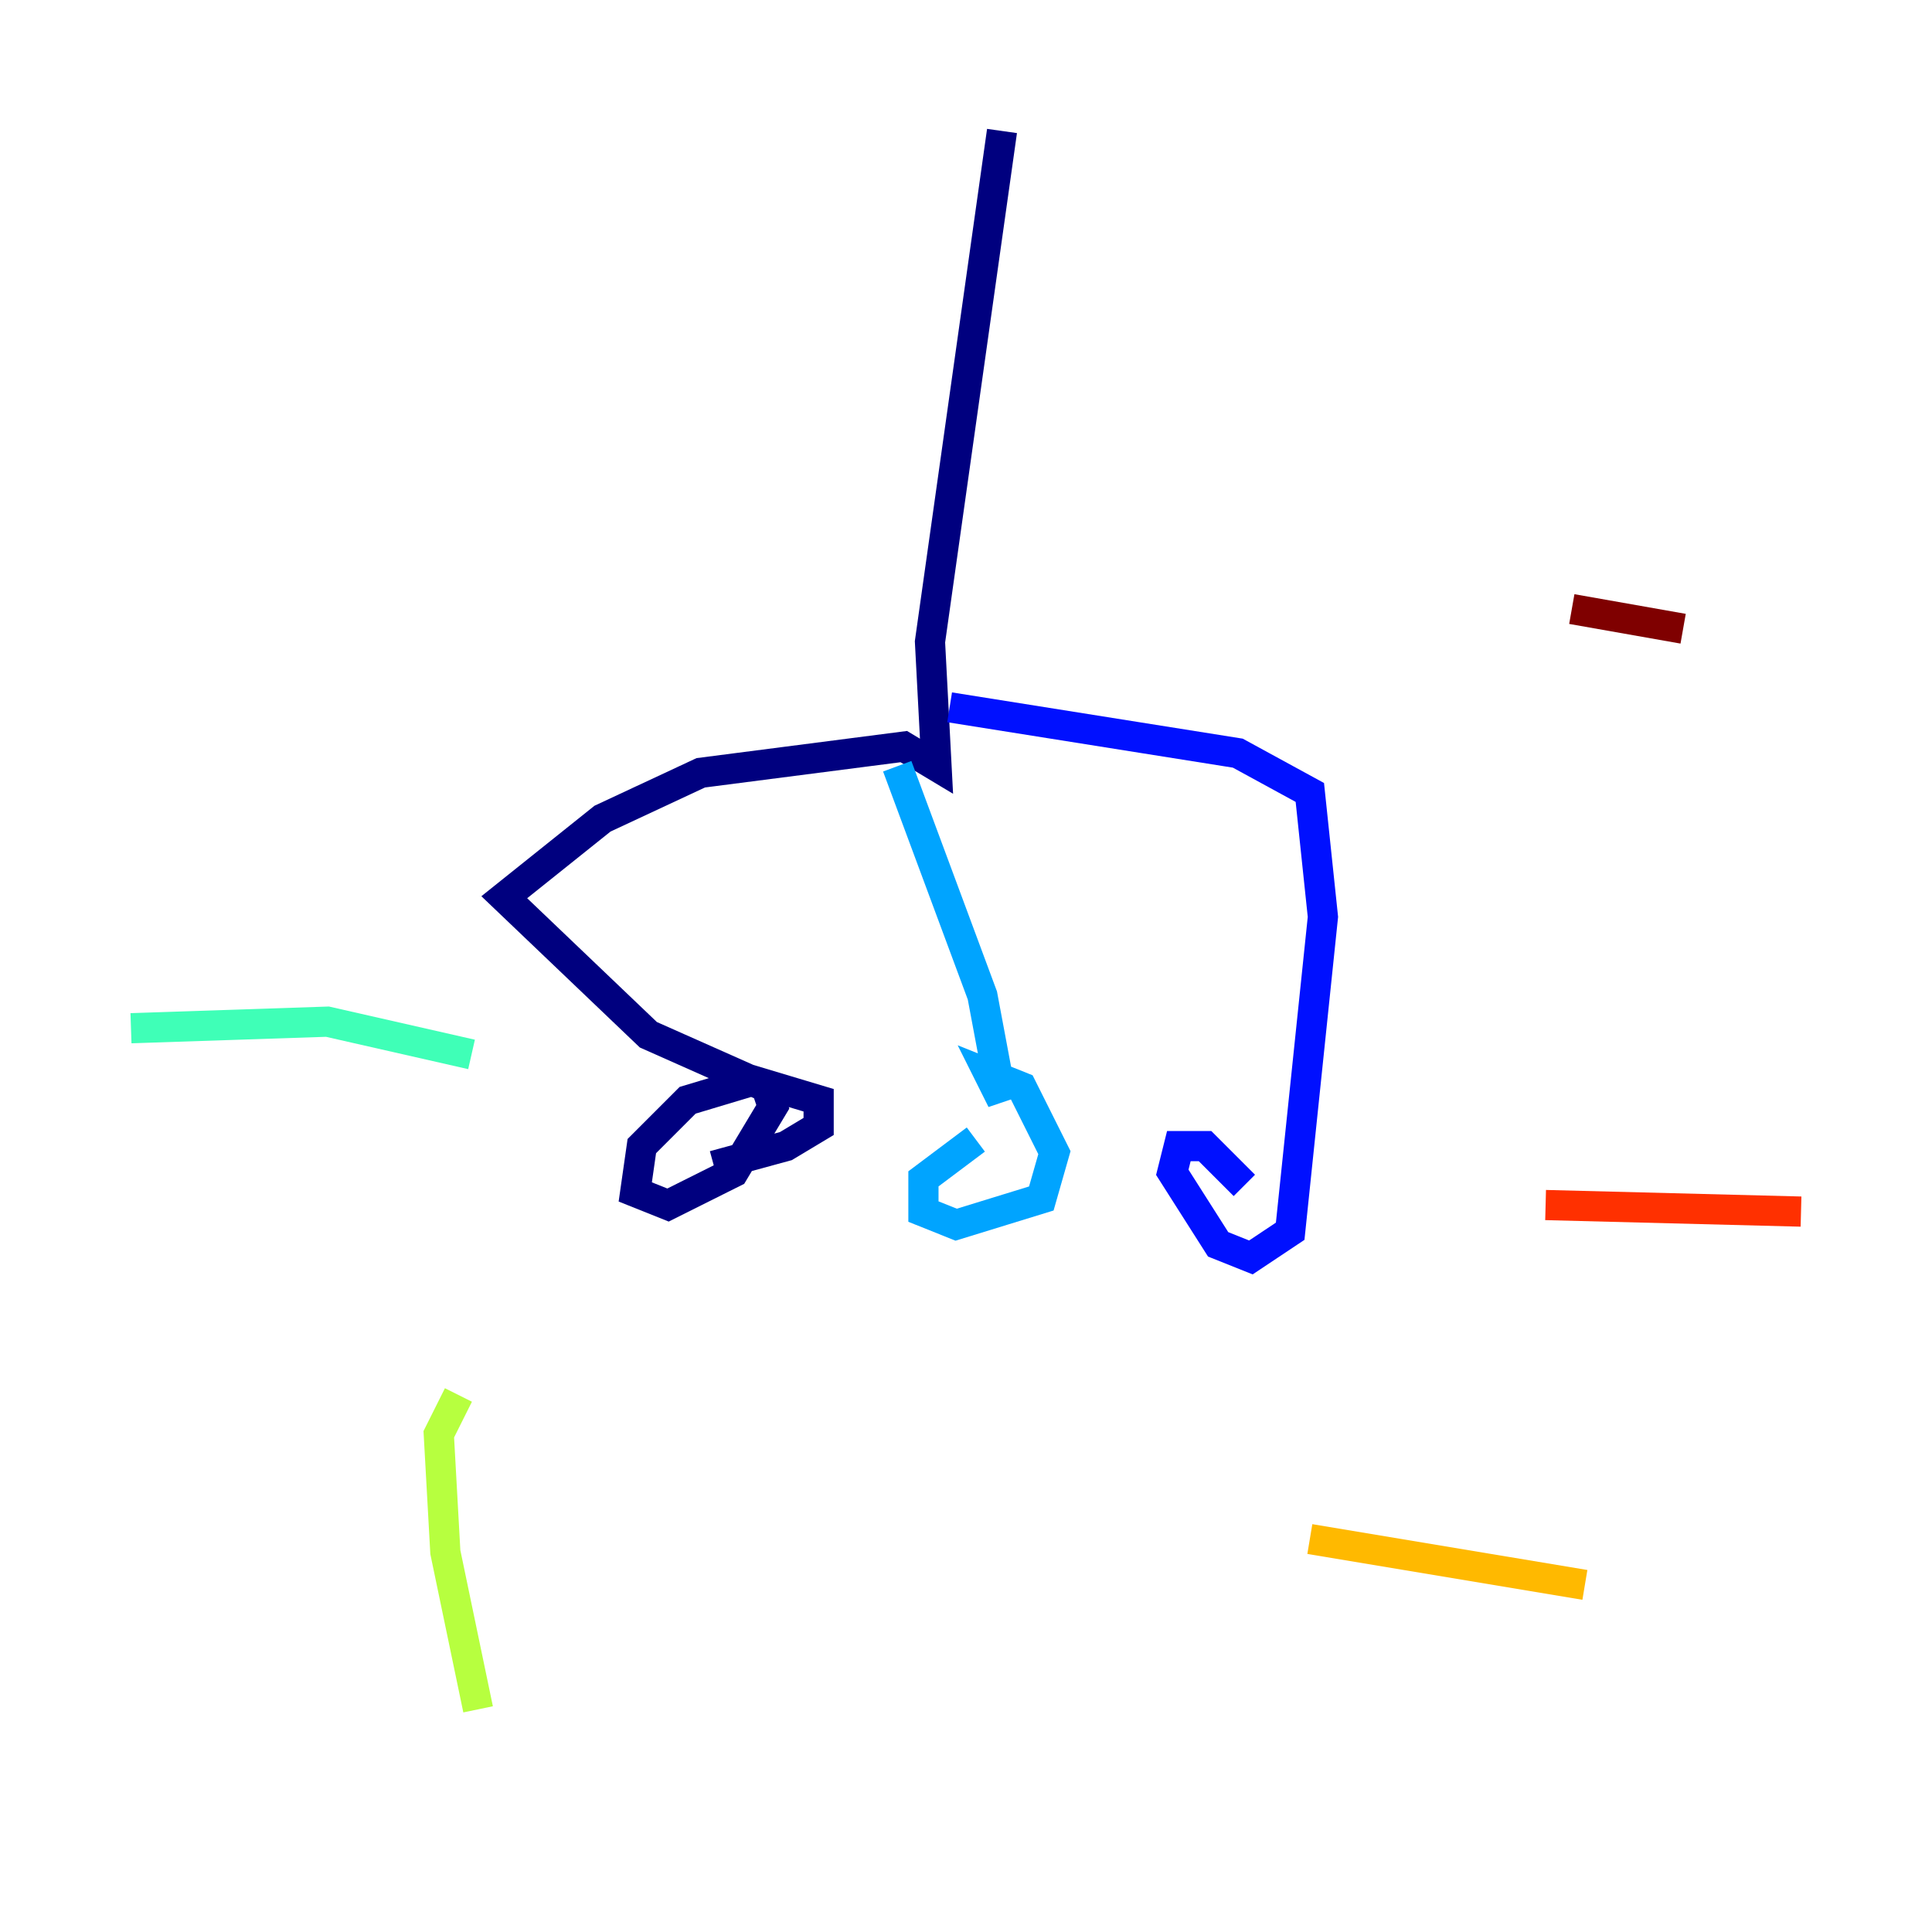 <?xml version="1.0" encoding="utf-8" ?>
<svg baseProfile="tiny" height="128" version="1.2" viewBox="0,0,128,128" width="128" xmlns="http://www.w3.org/2000/svg" xmlns:ev="http://www.w3.org/2001/xml-events" xmlns:xlink="http://www.w3.org/1999/xlink"><defs /><polyline fill="none" points="66.386,8.678 61.614,42.522 62.047,50.766 59.878,49.464 46.427,51.2 39.919,54.237 33.41,59.444 42.956,68.556 50.766,72.027 51.2,73.329 48.597,77.668 44.258,79.837 42.088,78.969 42.522,75.932 45.559,72.895 49.898,71.593 54.237,72.895 54.237,74.63 52.068,75.932 47.295,77.234" stroke="#00007f" stroke-width="2" /><polyline fill="none" points="62.915,46.861 82.007,49.898 86.78,52.502 87.647,60.746 85.478,81.573 82.875,83.308 80.705,82.441 77.668,77.668 78.102,75.932 79.837,75.932 82.441,78.536" stroke="#0010ff" stroke-width="2" /><polyline fill="none" points="59.444,50.766 65.085,65.953 66.386,72.895 65.519,71.159 67.688,72.027 69.858,76.366 68.99,79.403 63.349,81.139 61.18,80.271 61.18,78.102 64.651,75.498" stroke="#00a4ff" stroke-width="2" /><polyline fill="none" points="31.241,69.858 21.695,67.688 8.678,68.122" stroke="#3fffb7" stroke-width="2" /><polyline fill="none" points="30.373,92.42 29.071,95.024 29.505,102.834 31.675,113.248" stroke="#b7ff3f" stroke-width="2" /><polyline fill="none" points="86.78,101.966 105.003,105.003" stroke="#ffb900" stroke-width="2" /><polyline fill="none" points="102.4,79.837 119.322,80.271" stroke="#ff3000" stroke-width="2" /><polyline fill="none" points="104.136,40.352 111.512,41.654" stroke="#7f0000" stroke-width="2" /></svg>